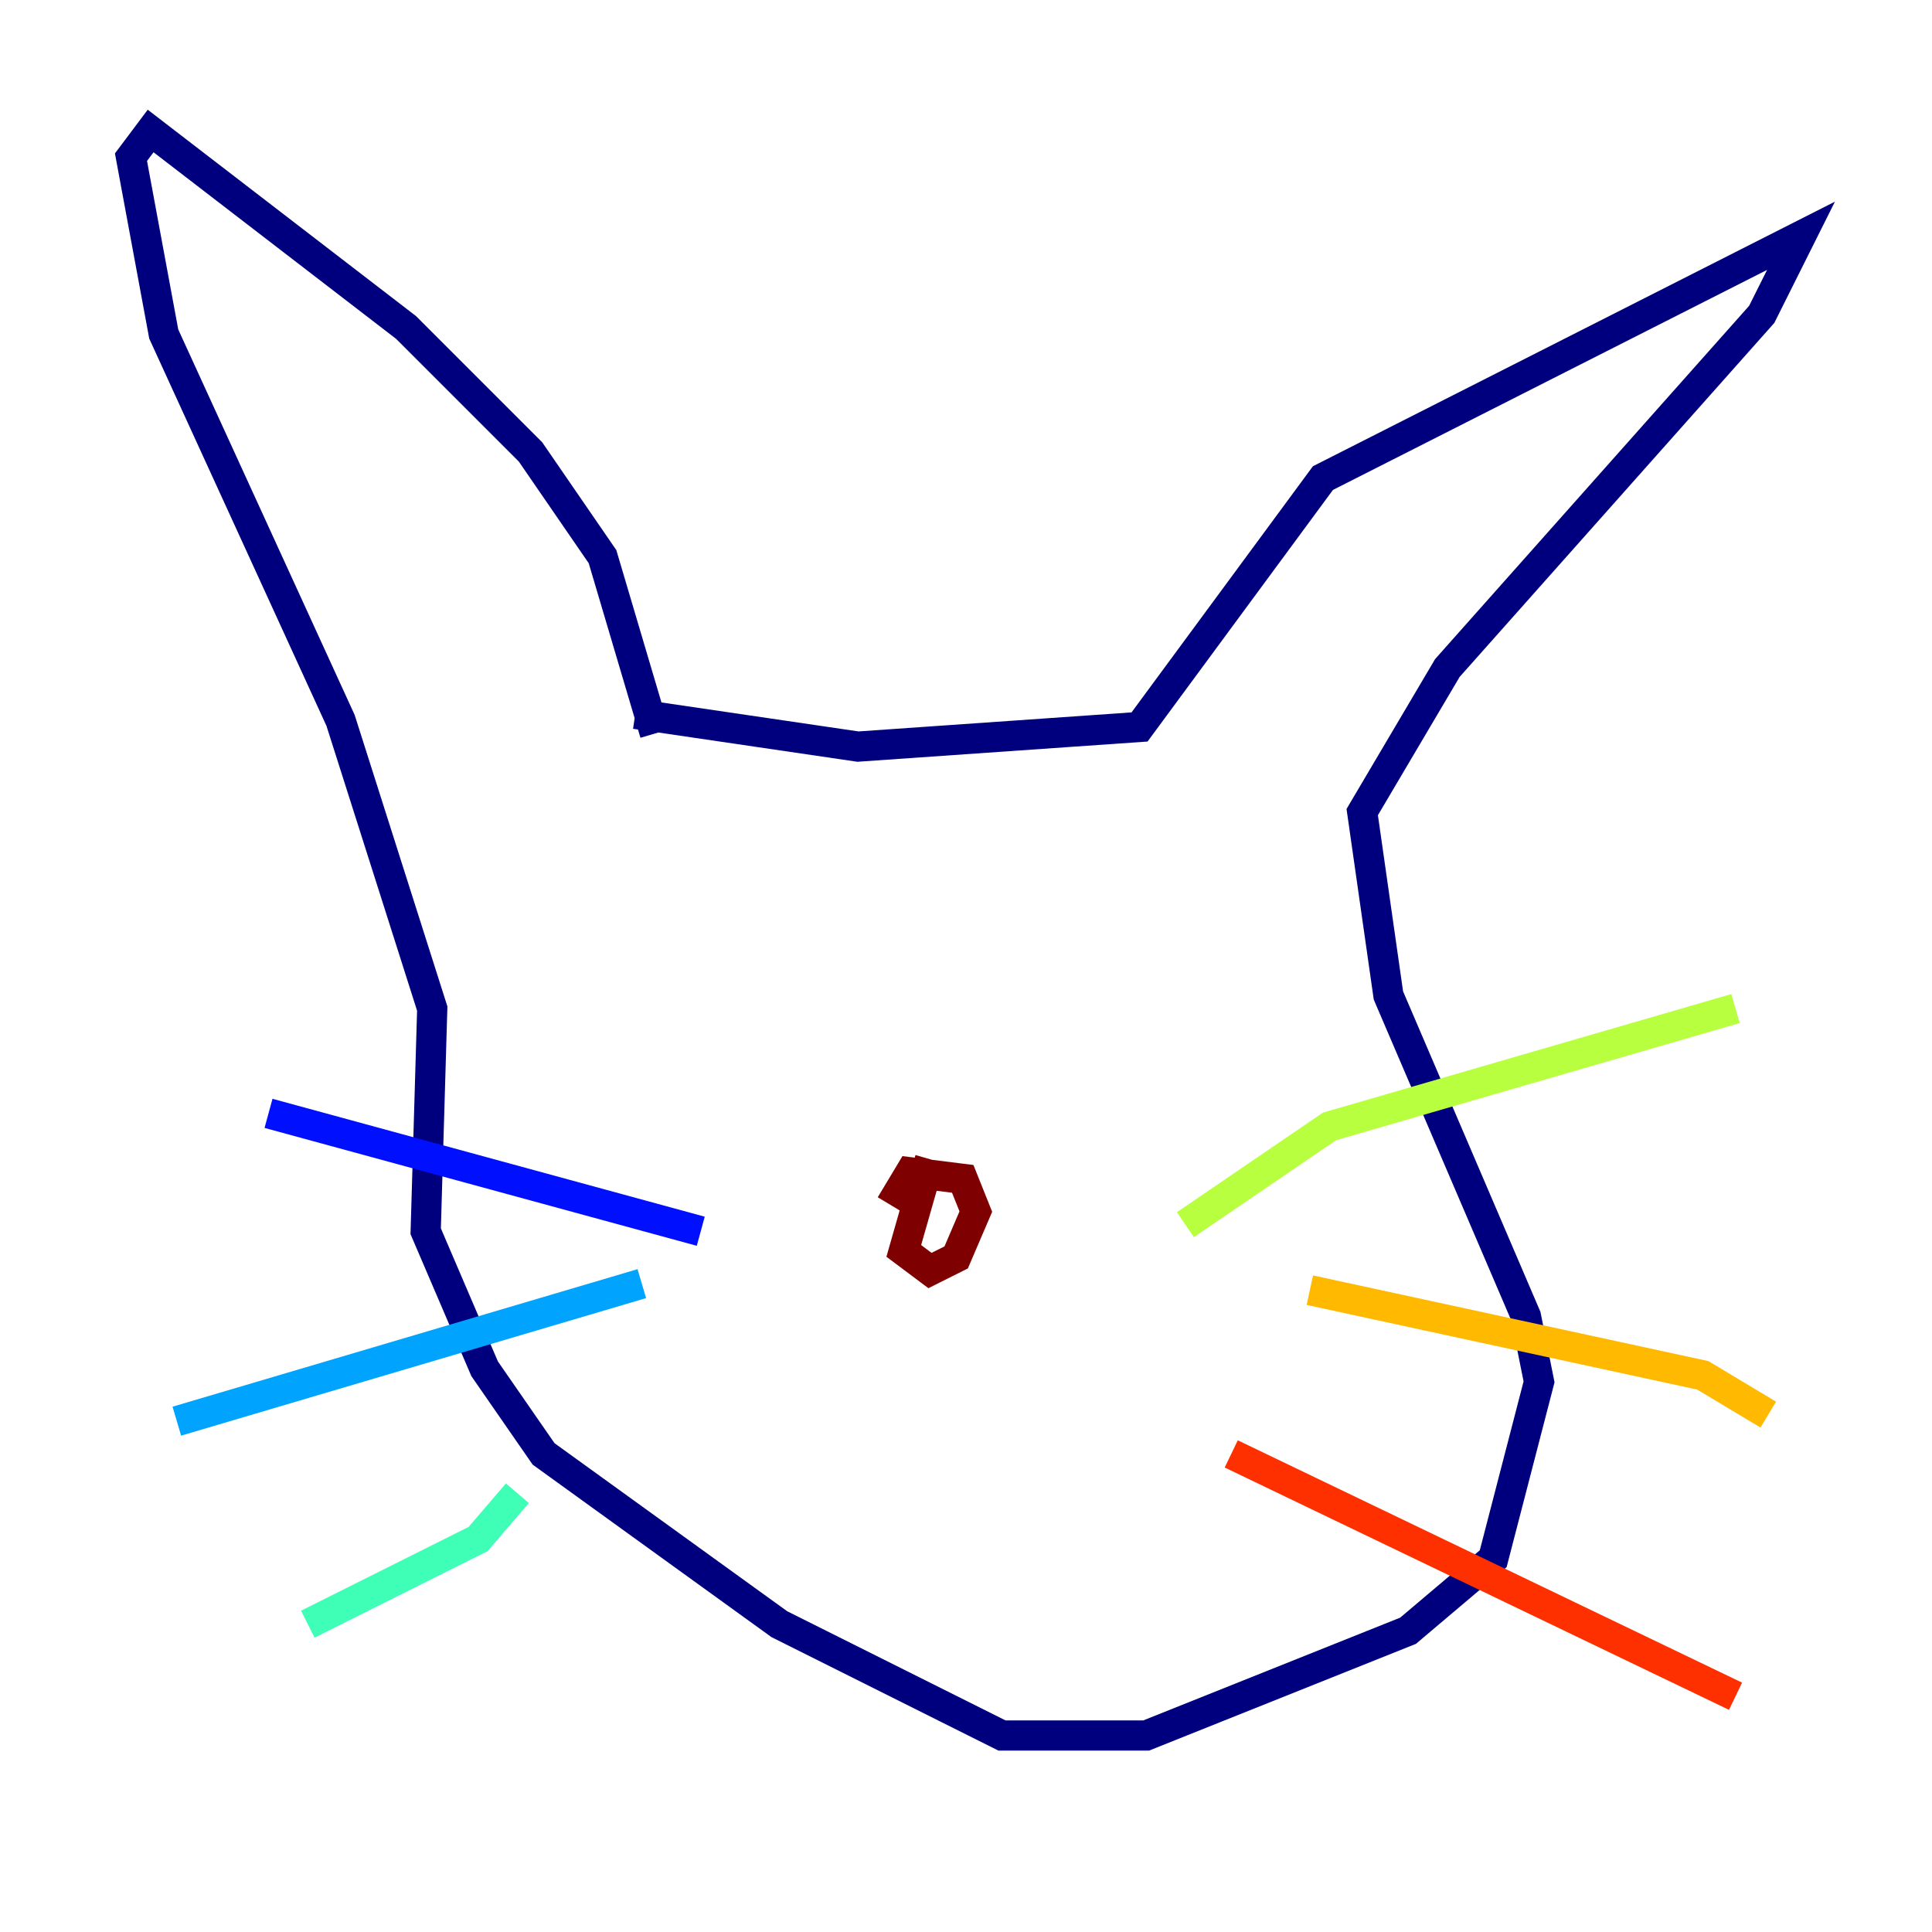 <?xml version="1.0" encoding="utf-8" ?>
<svg baseProfile="tiny" height="128" version="1.2" viewBox="0,0,128,128" width="128" xmlns="http://www.w3.org/2000/svg" xmlns:ev="http://www.w3.org/2001/xml-events" xmlns:xlink="http://www.w3.org/1999/xlink"><defs /><polyline fill="none" points="43.39,48.597 39.919,36.881 35.146,29.939 26.902,21.695 9.98,8.678 8.678,10.414 10.848,22.129 22.563,47.729 28.637,66.82 28.203,81.573 32.108,90.685 36.014,96.325 51.634,107.607 66.386,114.983 75.932,114.983 93.288,108.041 98.929,103.268 101.966,91.552 101.098,87.214 91.986,65.953 90.251,53.803 95.891,44.258 116.719,20.827 119.322,15.62 87.647,31.675 75.498,48.163 56.841,49.464 42.088,47.295" stroke="#00007f" stroke-width="2" /><polyline fill="none" points="46.427,81.573 17.79,73.763" stroke="#0010ff" stroke-width="2" /><polyline fill="none" points="42.522,85.044 11.715,94.156" stroke="#00a4ff" stroke-width="2" /><polyline fill="none" points="34.278,98.929 31.675,101.966 20.393,107.607" stroke="#3fffb7" stroke-width="2" /><polyline fill="none" points="78.536,81.139 88.081,74.63 114.983,66.82" stroke="#b7ff3f" stroke-width="2" /><polyline fill="none" points="86.78,85.478 112.814,91.119 117.153,93.722" stroke="#ffb900" stroke-width="2" /><polyline fill="none" points="81.573,96.325 114.983,112.38" stroke="#ff3000" stroke-width="2" /><polyline fill="none" points="61.614,76.8 59.878,82.875 61.614,84.176 63.349,83.308 64.651,80.271 63.783,78.102 60.312,77.668 59.01,79.837" stroke="#7f0000" stroke-width="2" /></svg>